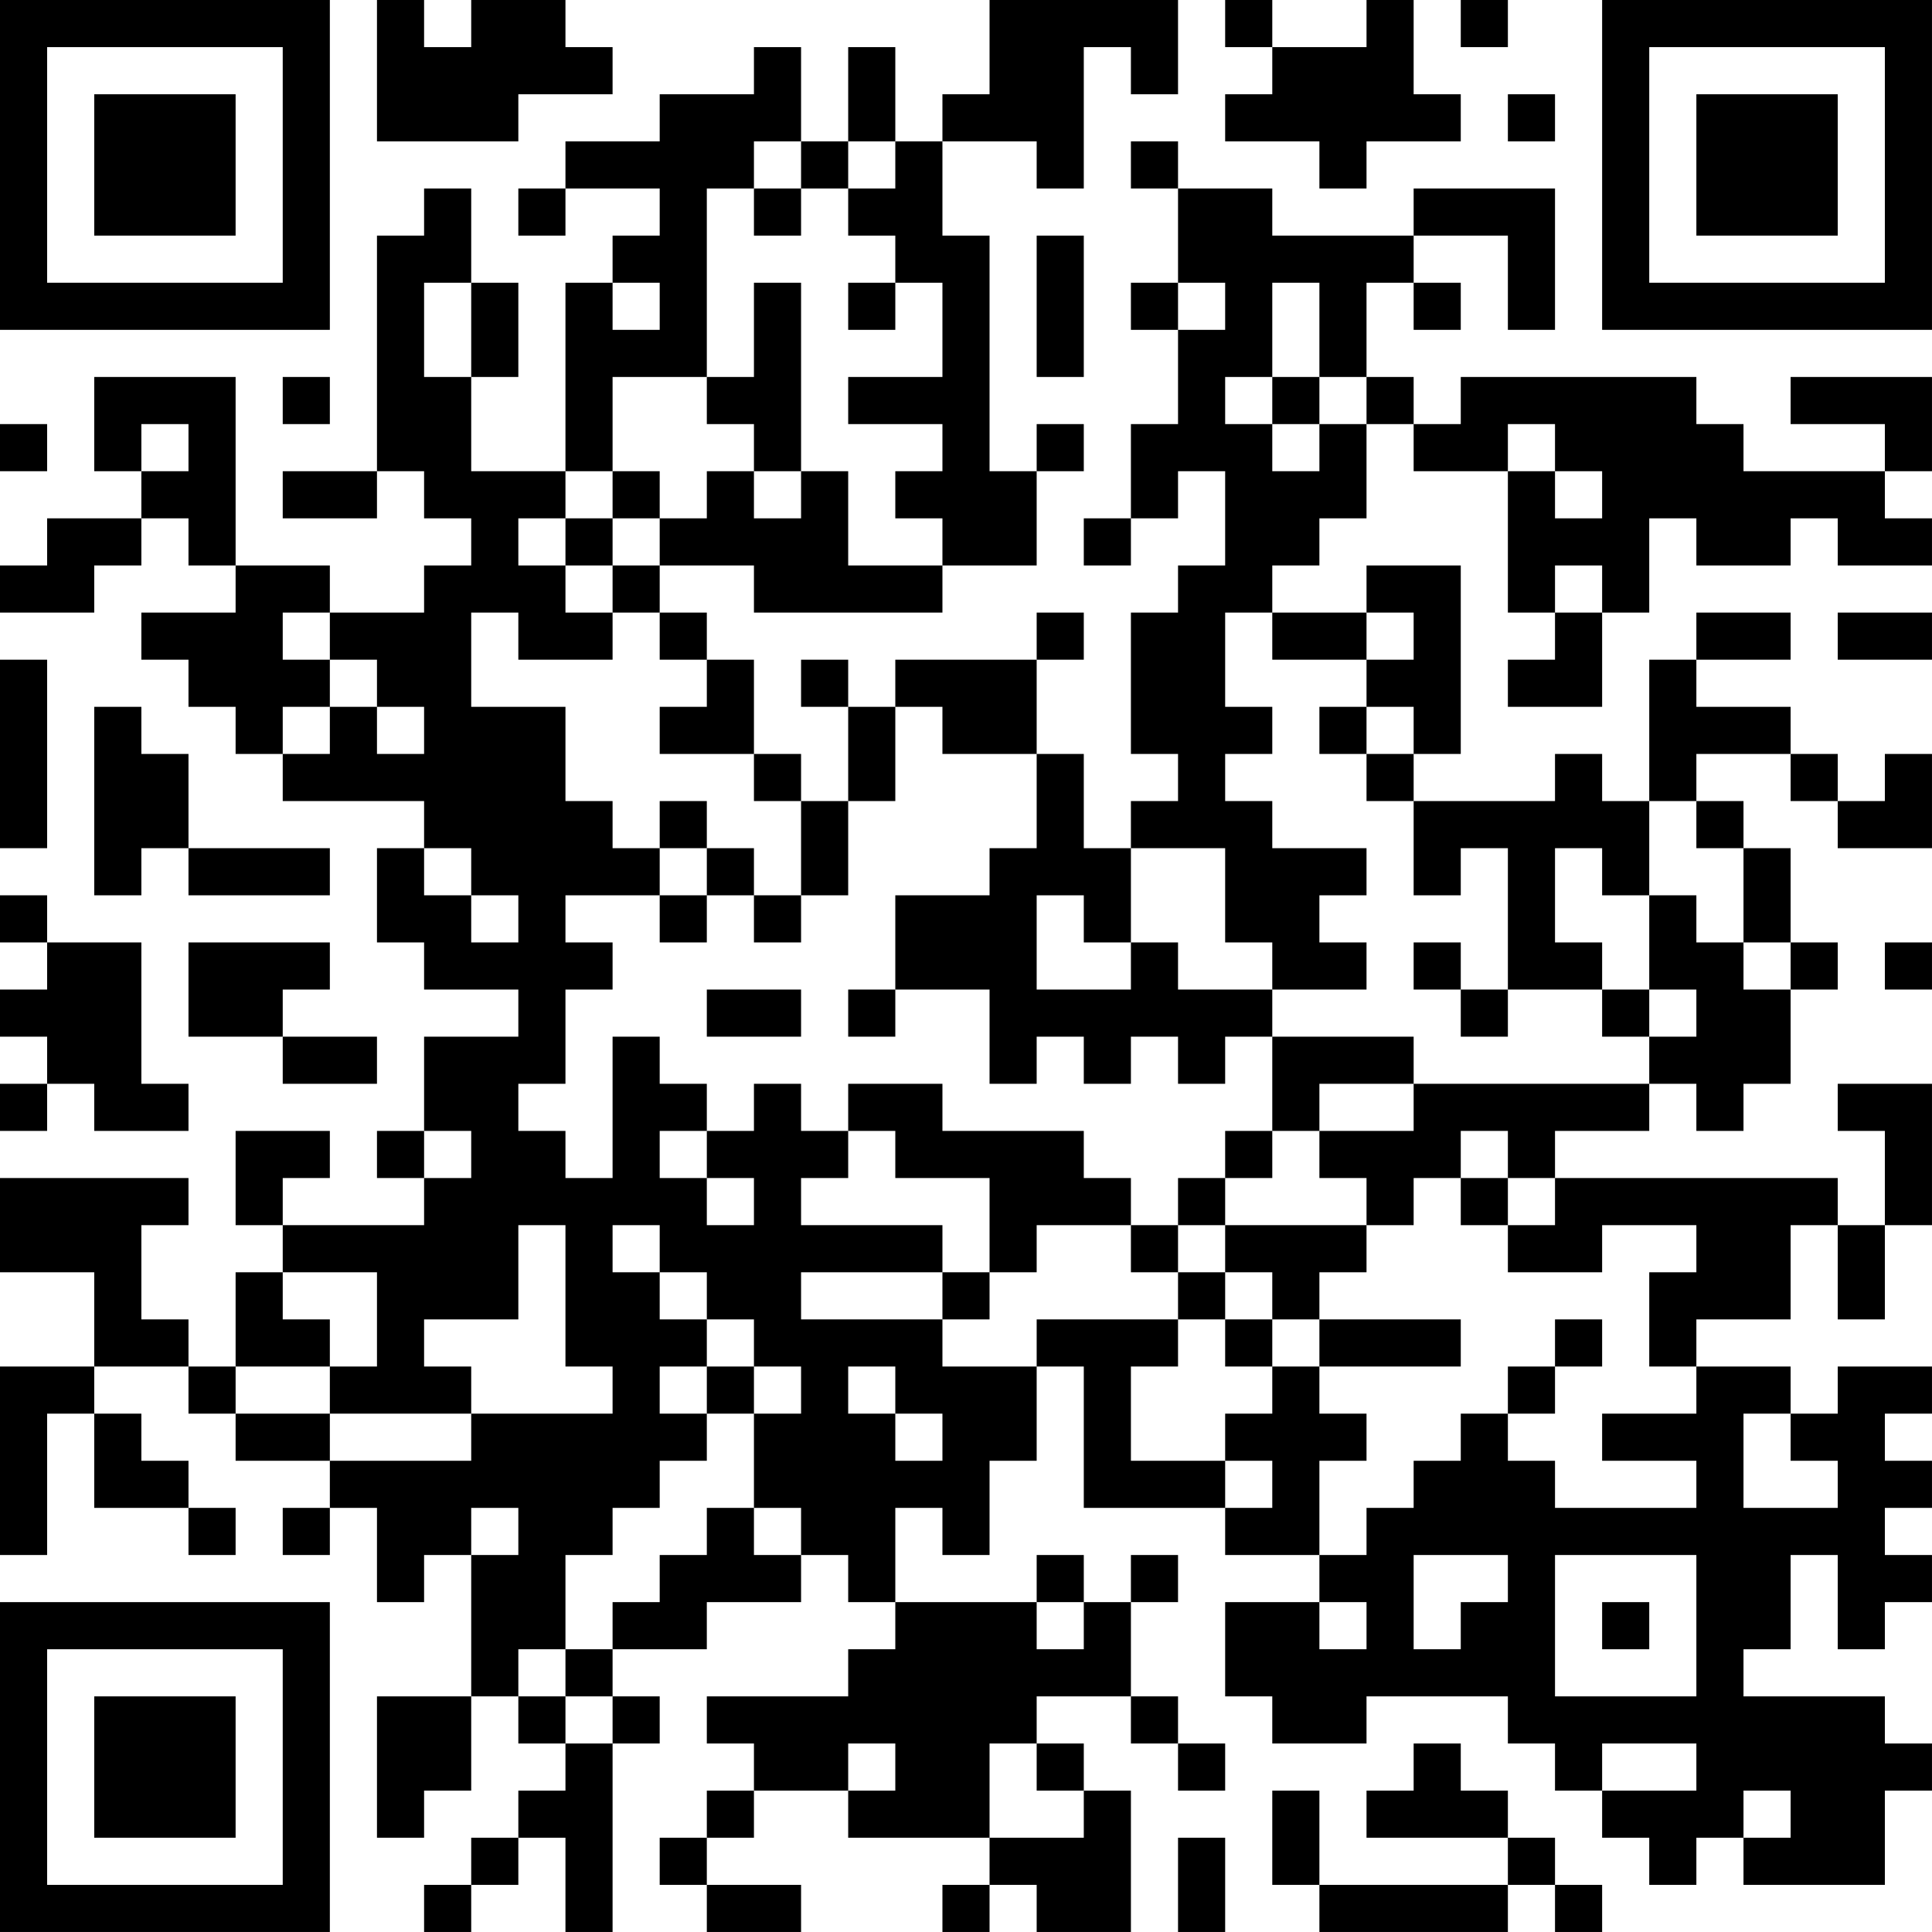 <?xml version="1.0" encoding="UTF-8"?>
<svg xmlns="http://www.w3.org/2000/svg" version="1.1" width="200" height="200" viewBox="0 0 200 200"><rect x="0" y="0" width="200" height="200" fill="#ffffff"/><g transform="scale(4.878)"><g transform="translate(0,0)"><path fill-rule="evenodd" d="M8 0L8 3L11 3L11 2L13 2L13 1L12 1L12 0L10 0L10 1L9 1L9 0ZM21 0L21 2L20 2L20 3L19 3L19 1L18 1L18 3L17 3L17 1L16 1L16 2L14 2L14 3L12 3L12 4L11 4L11 5L12 5L12 4L14 4L14 5L13 5L13 6L12 6L12 10L10 10L10 8L11 8L11 6L10 6L10 4L9 4L9 5L8 5L8 10L6 10L6 11L8 11L8 10L9 10L9 11L10 11L10 12L9 12L9 13L7 13L7 12L5 12L5 8L2 8L2 10L3 10L3 11L1 11L1 12L0 12L0 13L2 13L2 12L3 12L3 11L4 11L4 12L5 12L5 13L3 13L3 14L4 14L4 15L5 15L5 16L6 16L6 17L9 17L9 18L8 18L8 20L9 20L9 21L11 21L11 22L9 22L9 24L8 24L8 25L9 25L9 26L6 26L6 25L7 25L7 24L5 24L5 26L6 26L6 27L5 27L5 29L4 29L4 28L3 28L3 26L4 26L4 25L0 25L0 27L2 27L2 29L0 29L0 33L1 33L1 30L2 30L2 32L4 32L4 33L5 33L5 32L4 32L4 31L3 31L3 30L2 30L2 29L4 29L4 30L5 30L5 31L7 31L7 32L6 32L6 33L7 33L7 32L8 32L8 34L9 34L9 33L10 33L10 36L8 36L8 39L9 39L9 38L10 38L10 36L11 36L11 37L12 37L12 38L11 38L11 39L10 39L10 40L9 40L9 41L10 41L10 40L11 40L11 39L12 39L12 41L13 41L13 37L14 37L14 36L13 36L13 35L15 35L15 34L17 34L17 33L18 33L18 34L19 34L19 35L18 35L18 36L15 36L15 37L16 37L16 38L15 38L15 39L14 39L14 40L15 40L15 41L17 41L17 40L15 40L15 39L16 39L16 38L18 38L18 39L21 39L21 40L20 40L20 41L21 41L21 40L22 40L22 41L24 41L24 38L23 38L23 37L22 37L22 36L24 36L24 37L25 37L25 38L26 38L26 37L25 37L25 36L24 36L24 34L25 34L25 33L24 33L24 34L23 34L23 33L22 33L22 34L19 34L19 32L20 32L20 33L21 33L21 31L22 31L22 29L23 29L23 32L26 32L26 33L28 33L28 34L26 34L26 36L27 36L27 37L29 37L29 36L32 36L32 37L33 37L33 38L34 38L34 39L35 39L35 40L36 40L36 39L37 39L37 40L40 40L40 38L41 38L41 37L40 37L40 36L37 36L37 35L38 35L38 33L39 33L39 35L40 35L40 34L41 34L41 33L40 33L40 32L41 32L41 31L40 31L40 30L41 30L41 29L39 29L39 30L38 30L38 29L36 29L36 28L38 28L38 26L39 26L39 28L40 28L40 26L41 26L41 23L39 23L39 24L40 24L40 26L39 26L39 25L33 25L33 24L35 24L35 23L36 23L36 24L37 24L37 23L38 23L38 21L39 21L39 20L38 20L38 18L37 18L37 17L36 17L36 16L38 16L38 17L39 17L39 18L41 18L41 16L40 16L40 17L39 17L39 16L38 16L38 15L36 15L36 14L38 14L38 13L36 13L36 14L35 14L35 17L34 17L34 16L33 16L33 17L30 17L30 16L31 16L31 12L29 12L29 13L27 13L27 12L28 12L28 11L29 11L29 9L30 9L30 10L32 10L32 13L33 13L33 14L32 14L32 15L34 15L34 13L35 13L35 11L36 11L36 12L38 12L38 11L39 11L39 12L41 12L41 11L40 11L40 10L41 10L41 8L38 8L38 9L40 9L40 10L37 10L37 9L36 9L36 8L31 8L31 9L30 9L30 8L29 8L29 6L30 6L30 7L31 7L31 6L30 6L30 5L32 5L32 7L33 7L33 4L30 4L30 5L27 5L27 4L25 4L25 3L24 3L24 4L25 4L25 6L24 6L24 7L25 7L25 9L24 9L24 11L23 11L23 12L24 12L24 11L25 11L25 10L26 10L26 12L25 12L25 13L24 13L24 16L25 16L25 17L24 17L24 18L23 18L23 16L22 16L22 14L23 14L23 13L22 13L22 14L19 14L19 15L18 15L18 14L17 14L17 15L18 15L18 17L17 17L17 16L16 16L16 14L15 14L15 13L14 13L14 12L16 12L16 13L20 13L20 12L22 12L22 10L23 10L23 9L22 9L22 10L21 10L21 5L20 5L20 3L22 3L22 4L23 4L23 1L24 1L24 2L25 2L25 0ZM26 0L26 1L27 1L27 2L26 2L26 3L28 3L28 4L29 4L29 3L31 3L31 2L30 2L30 0L29 0L29 1L27 1L27 0ZM31 0L31 1L32 1L32 0ZM32 2L32 3L33 3L33 2ZM16 3L16 4L15 4L15 8L13 8L13 10L12 10L12 11L11 11L11 12L12 12L12 13L13 13L13 14L11 14L11 13L10 13L10 15L12 15L12 17L13 17L13 18L14 18L14 19L12 19L12 20L13 20L13 21L12 21L12 23L11 23L11 24L12 24L12 25L13 25L13 22L14 22L14 23L15 23L15 24L14 24L14 25L15 25L15 26L16 26L16 25L15 25L15 24L16 24L16 23L17 23L17 24L18 24L18 25L17 25L17 26L20 26L20 27L17 27L17 28L20 28L20 29L22 29L22 28L25 28L25 29L24 29L24 31L26 31L26 32L27 32L27 31L26 31L26 30L27 30L27 29L28 29L28 30L29 30L29 31L28 31L28 33L29 33L29 32L30 32L30 31L31 31L31 30L32 30L32 31L33 31L33 32L36 32L36 31L34 31L34 30L36 30L36 29L35 29L35 27L36 27L36 26L34 26L34 27L32 27L32 26L33 26L33 25L32 25L32 24L31 24L31 25L30 25L30 26L29 26L29 25L28 25L28 24L30 24L30 23L35 23L35 22L36 22L36 21L35 21L35 19L36 19L36 20L37 20L37 21L38 21L38 20L37 20L37 18L36 18L36 17L35 17L35 19L34 19L34 18L33 18L33 20L34 20L34 21L32 21L32 18L31 18L31 19L30 19L30 17L29 17L29 16L30 16L30 15L29 15L29 14L30 14L30 13L29 13L29 14L27 14L27 13L26 13L26 15L27 15L27 16L26 16L26 17L27 17L27 18L29 18L29 19L28 19L28 20L29 20L29 21L27 21L27 20L26 20L26 18L24 18L24 20L23 20L23 19L22 19L22 21L24 21L24 20L25 20L25 21L27 21L27 22L26 22L26 23L25 23L25 22L24 22L24 23L23 23L23 22L22 22L22 23L21 23L21 21L19 21L19 19L21 19L21 18L22 18L22 16L20 16L20 15L19 15L19 17L18 17L18 19L17 19L17 17L16 17L16 16L14 16L14 15L15 15L15 14L14 14L14 13L13 13L13 12L14 12L14 11L15 11L15 10L16 10L16 11L17 11L17 10L18 10L18 12L20 12L20 11L19 11L19 10L20 10L20 9L18 9L18 8L20 8L20 6L19 6L19 5L18 5L18 4L19 4L19 3L18 3L18 4L17 4L17 3ZM16 4L16 5L17 5L17 4ZM22 5L22 8L23 8L23 5ZM9 6L9 8L10 8L10 6ZM13 6L13 7L14 7L14 6ZM16 6L16 8L15 8L15 9L16 9L16 10L17 10L17 6ZM18 6L18 7L19 7L19 6ZM25 6L25 7L26 7L26 6ZM27 6L27 8L26 8L26 9L27 9L27 10L28 10L28 9L29 9L29 8L28 8L28 6ZM6 8L6 9L7 9L7 8ZM27 8L27 9L28 9L28 8ZM0 9L0 10L1 10L1 9ZM3 9L3 10L4 10L4 9ZM32 9L32 10L33 10L33 11L34 11L34 10L33 10L33 9ZM13 10L13 11L12 11L12 12L13 12L13 11L14 11L14 10ZM33 12L33 13L34 13L34 12ZM6 13L6 14L7 14L7 15L6 15L6 16L7 16L7 15L8 15L8 16L9 16L9 15L8 15L8 14L7 14L7 13ZM39 13L39 14L41 14L41 13ZM0 14L0 18L1 18L1 14ZM2 15L2 19L3 19L3 18L4 18L4 19L7 19L7 18L4 18L4 16L3 16L3 15ZM28 15L28 16L29 16L29 15ZM14 17L14 18L15 18L15 19L14 19L14 20L15 20L15 19L16 19L16 20L17 20L17 19L16 19L16 18L15 18L15 17ZM9 18L9 19L10 19L10 20L11 20L11 19L10 19L10 18ZM0 19L0 20L1 20L1 21L0 21L0 22L1 22L1 23L0 23L0 24L1 24L1 23L2 23L2 24L4 24L4 23L3 23L3 20L1 20L1 19ZM4 20L4 22L6 22L6 23L8 23L8 22L6 22L6 21L7 21L7 20ZM30 20L30 21L31 21L31 22L32 22L32 21L31 21L31 20ZM40 20L40 21L41 21L41 20ZM15 21L15 22L17 22L17 21ZM18 21L18 22L19 22L19 21ZM34 21L34 22L35 22L35 21ZM27 22L27 24L26 24L26 25L25 25L25 26L24 26L24 25L23 25L23 24L20 24L20 23L18 23L18 24L19 24L19 25L21 25L21 27L20 27L20 28L21 28L21 27L22 27L22 26L24 26L24 27L25 27L25 28L26 28L26 29L27 29L27 28L28 28L28 29L31 29L31 28L28 28L28 27L29 27L29 26L26 26L26 25L27 25L27 24L28 24L28 23L30 23L30 22ZM9 24L9 25L10 25L10 24ZM31 25L31 26L32 26L32 25ZM11 26L11 28L9 28L9 29L10 29L10 30L7 30L7 29L8 29L8 27L6 27L6 28L7 28L7 29L5 29L5 30L7 30L7 31L10 31L10 30L13 30L13 29L12 29L12 26ZM13 26L13 27L14 27L14 28L15 28L15 29L14 29L14 30L15 30L15 31L14 31L14 32L13 32L13 33L12 33L12 35L11 35L11 36L12 36L12 37L13 37L13 36L12 36L12 35L13 35L13 34L14 34L14 33L15 33L15 32L16 32L16 33L17 33L17 32L16 32L16 30L17 30L17 29L16 29L16 28L15 28L15 27L14 27L14 26ZM25 26L25 27L26 27L26 28L27 28L27 27L26 27L26 26ZM33 28L33 29L32 29L32 30L33 30L33 29L34 29L34 28ZM15 29L15 30L16 30L16 29ZM18 29L18 30L19 30L19 31L20 31L20 30L19 30L19 29ZM37 30L37 32L39 32L39 31L38 31L38 30ZM10 32L10 33L11 33L11 32ZM30 33L30 35L31 35L31 34L32 34L32 33ZM33 33L33 36L36 36L36 33ZM22 34L22 35L23 35L23 34ZM28 34L28 35L29 35L29 34ZM34 34L34 35L35 35L35 34ZM18 37L18 38L19 38L19 37ZM21 37L21 39L23 39L23 38L22 38L22 37ZM30 37L30 38L29 38L29 39L32 39L32 40L28 40L28 38L27 38L27 40L28 40L28 41L32 41L32 40L33 40L33 41L34 41L34 40L33 40L33 39L32 39L32 38L31 38L31 37ZM34 37L34 38L36 38L36 37ZM37 38L37 39L38 39L38 38ZM25 39L25 41L26 41L26 39ZM0 0L0 7L7 7L7 0ZM1 1L1 6L6 6L6 1ZM2 2L2 5L5 5L5 2ZM34 0L34 7L41 7L41 0ZM35 1L35 6L40 6L40 1ZM36 2L36 5L39 5L39 2ZM0 34L0 41L7 41L7 34ZM1 35L1 40L6 40L6 35ZM2 36L2 39L5 39L5 36Z" fill="#000000"/></g></g></svg>
